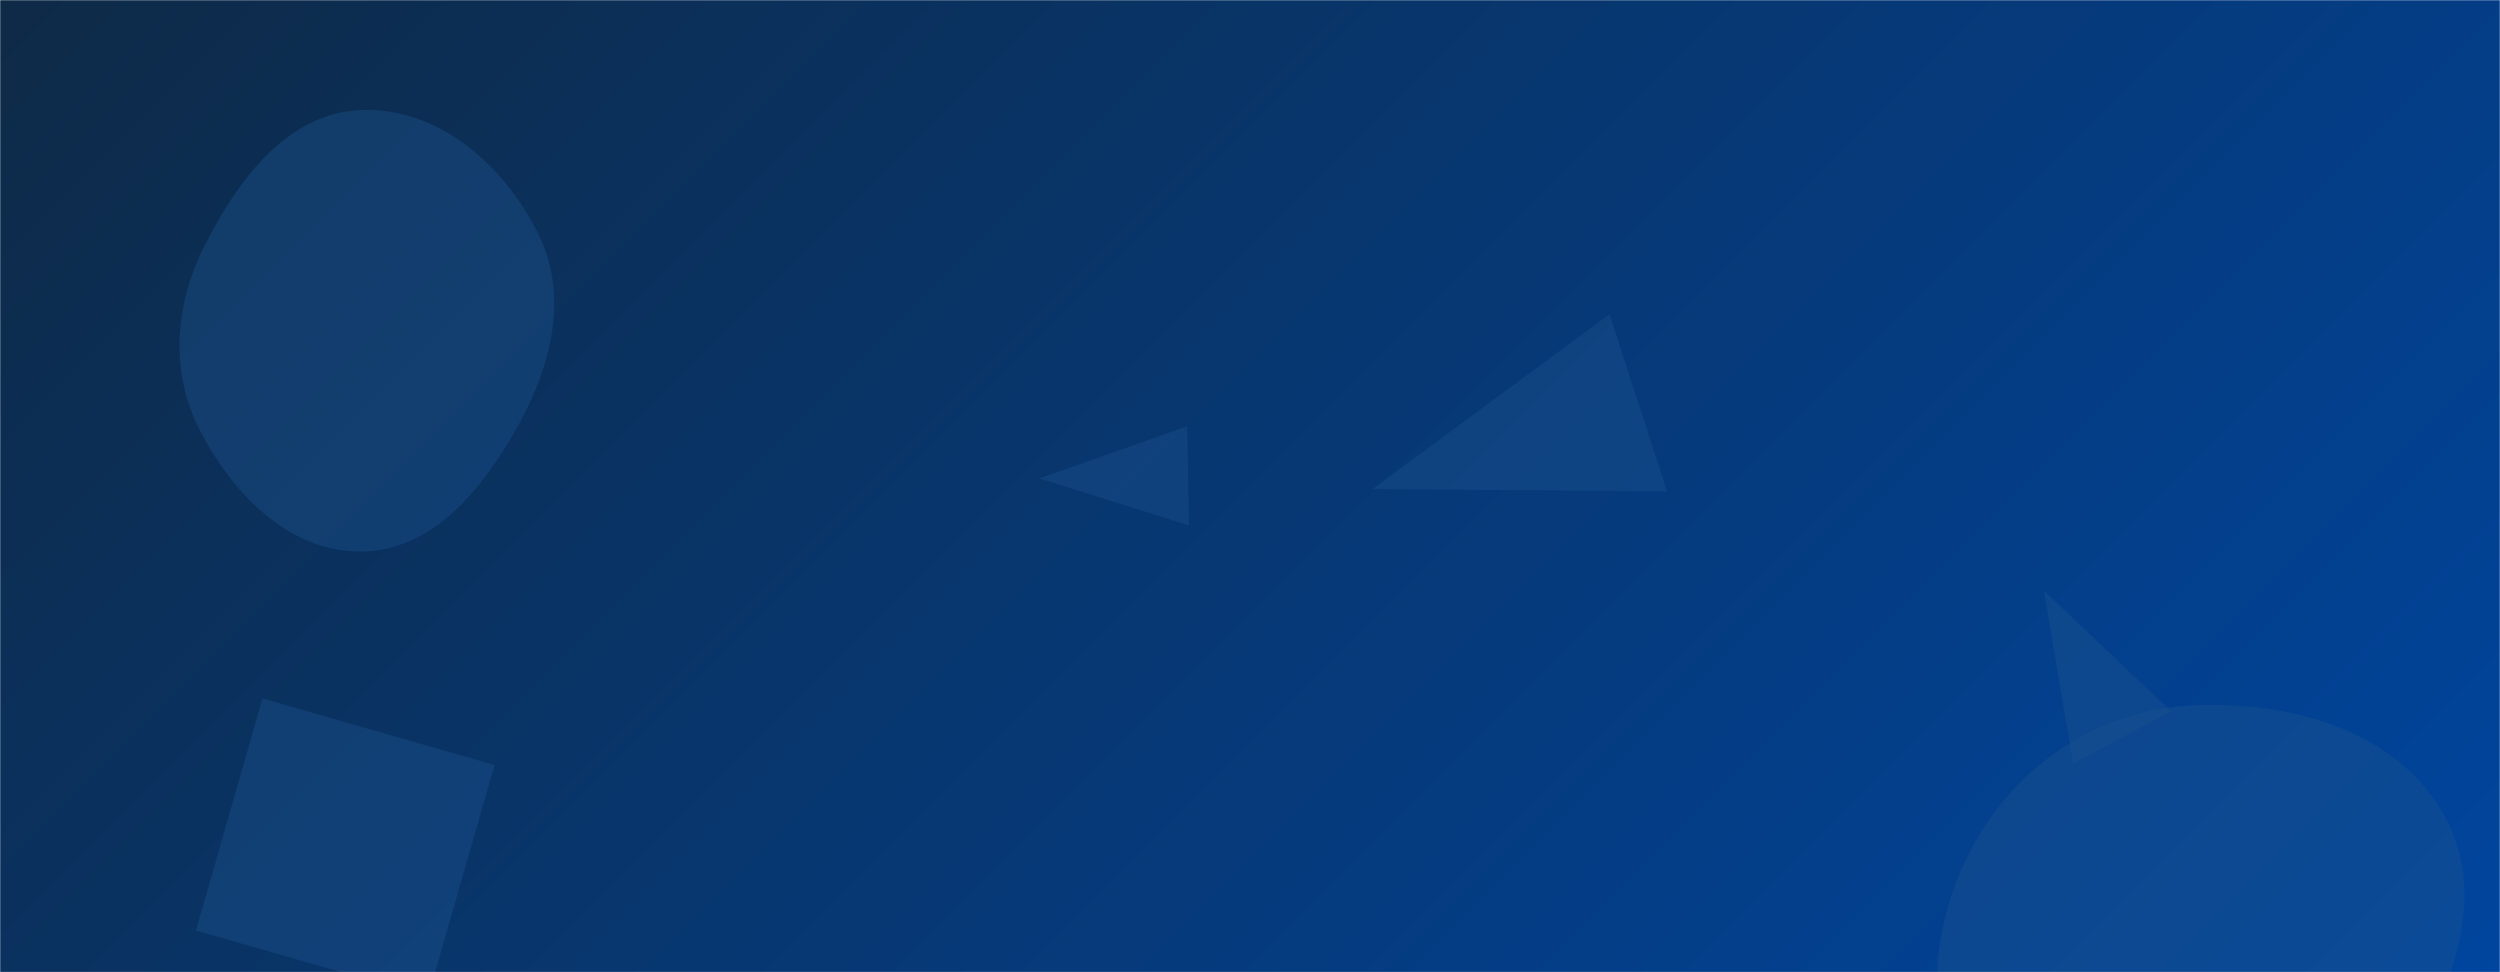 <svg xmlns="http://www.w3.org/2000/svg" version="1.1" xmlns:xlink="http://www.w3.org/1999/xlink" xmlns:svgjs="http://svgjs.com/svgjs" width="1440" height="560" preserveAspectRatio="none" viewBox="0 0 1440 560"><g mask="url(&quot;#SvgjsMask1027&quot;)" fill="none"><rect width="1440" height="560" x="0" y="0" fill="url(#SvgjsLinearGradient1028)"></rect><path d="M1263.973,726.964C1320.474,725.124,1354.888,671.524,1382.606,622.255C1409.578,574.312,1434.771,518.656,1408.29,470.44C1381.125,420.979,1320.352,403.849,1263.973,406.249C1211.977,408.463,1166.004,437.108,1139.478,481.884C1112.384,527.619,1107.084,583.048,1131.159,630.442C1157.724,682.738,1205.347,728.873,1263.973,726.964" fill="rgba(28, 83, 142, 0.4)" class="triangle-float1"></path><path d="M1194.077 439.695L1250.446 409.723 1177.303 340.154z" fill="rgba(28, 83, 142, 0.4)" class="triangle-float3"></path><path d="M960.186 282.979L927.051 180.998 790.647 281.692z" fill="rgba(28, 83, 142, 0.4)" class="triangle-float2"></path><path d="M684.822 302.609L683.826 245.532 598.708 275.565z" fill="rgba(28, 83, 142, 0.4)" class="triangle-float1"></path><path d="M112.867 535.981L246.526 574.308 284.853 440.648 151.193 402.321z" fill="rgba(28, 83, 142, 0.4)" class="triangle-float3"></path><path d="M208.317,317.639C249.385,317.187,278.021,281.638,298.047,245.781C317.442,211.055,327.812,170.811,310.254,135.121C290.596,95.163,252.823,61.87,208.317,63.388C165.57,64.846,137.046,103.514,117.75,141.686C100.642,175.529,97.744,214.077,115.099,247.794C134.144,284.795,166.705,318.097,208.317,317.639" fill="rgba(28, 83, 142, 0.4)" class="triangle-float2"></path></g><defs><mask id="SvgjsMask1027"><rect width="1440" height="560" fill="#ffffff"></rect></mask><linearGradient x1="15.28%" y1="-39.29%" x2="84.72%" y2="139.29%" gradientUnits="userSpaceOnUse" id="SvgjsLinearGradient1028"><stop stop-color="#0e2a47" offset="0"></stop><stop stop-color="#00459e" offset="1"></stop></linearGradient><style>
            @keyframes float1 {
                0%{transform: translate(0, 0)}
                50%{transform: translate(-10px, 0)}
                100%{transform: translate(0, 0)}
            }

            .triangle-float1 {
                animation: float1 5s infinite;
            }

            @keyframes float2 {
                0%{transform: translate(0, 0)}
                50%{transform: translate(-5px, -5px)}
                100%{transform: translate(0, 0)}
            }

            .triangle-float2 {
                animation: float2 4s infinite;
            }

            @keyframes float3 {
                0%{transform: translate(0, 0)}
                50%{transform: translate(0, -10px)}
                100%{transform: translate(0, 0)}
            }

            .triangle-float3 {
                animation: float3 6s infinite;
            }
        </style></defs></svg>